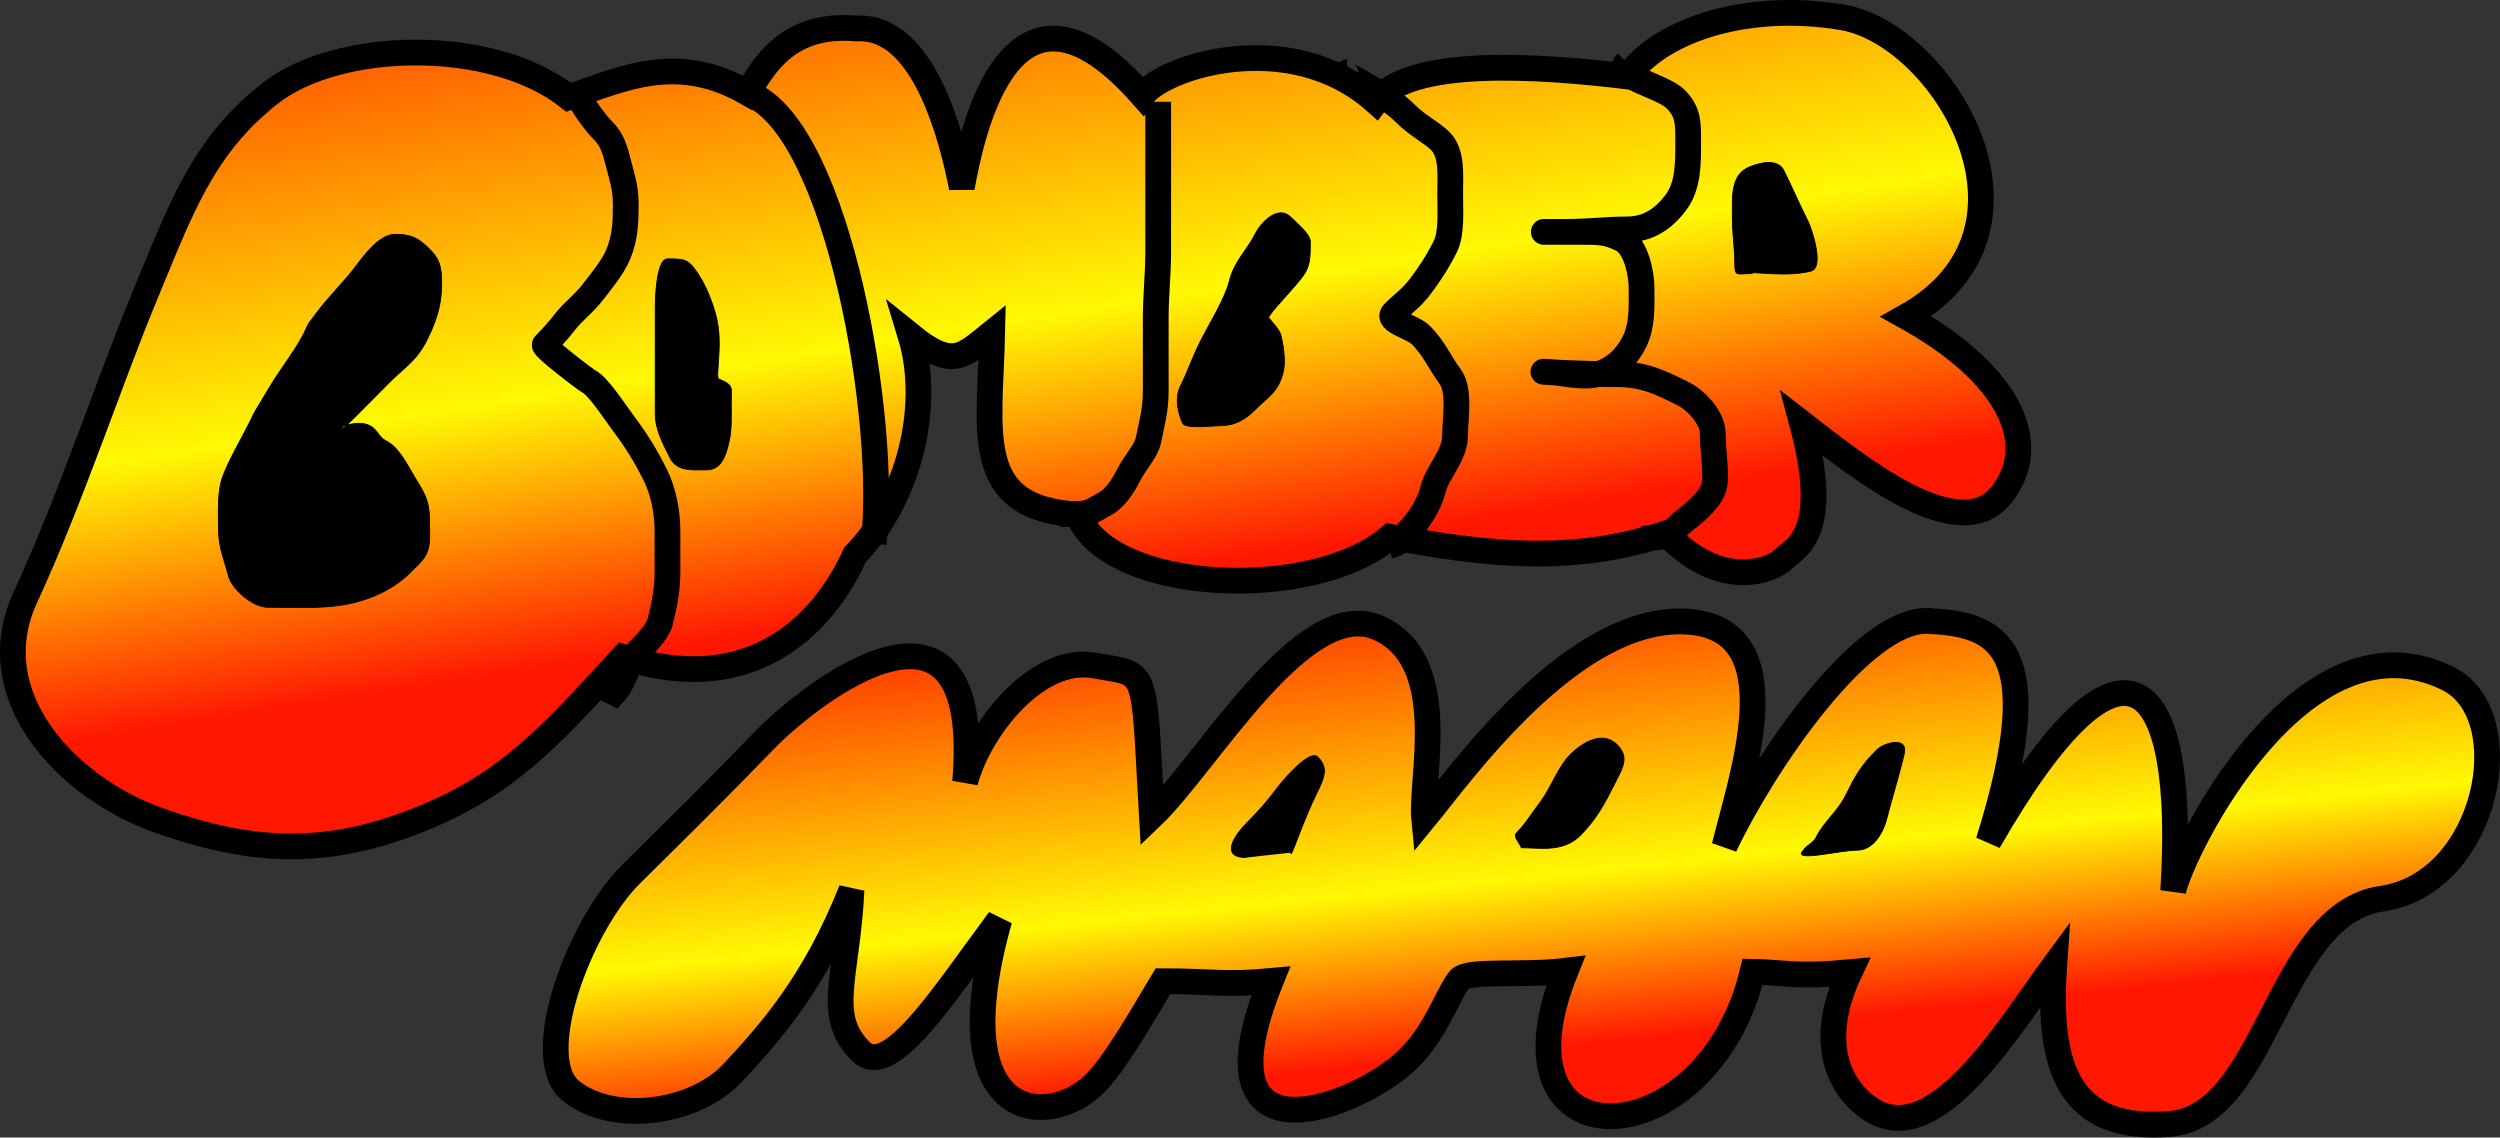 <?xml version="1.0" encoding="UTF-8" standalone="no"?>
<!-- Created with Inkscape (http://www.inkscape.org/) -->
<svg
   xmlns:dc="http://purl.org/dc/elements/1.1/"
   xmlns:cc="http://web.resource.org/cc/"
   xmlns:rdf="http://www.w3.org/1999/02/22-rdf-syntax-ns#"
   xmlns:svg="http://www.w3.org/2000/svg"
   xmlns="http://www.w3.org/2000/svg"
   xmlns:xlink="http://www.w3.org/1999/xlink"
   xmlns:sodipodi="http://sodipodi.sourceforge.net/DTD/sodipodi-0.dtd"
   xmlns:inkscape="http://www.inkscape.org/namespaces/inkscape"
   width="343.516"
   height="156.301"
   id="svg2"
   sodipodi:version="0.32"
   inkscape:version="0.45.1"
   inkscape:output_extension="org.inkscape.output.svg.inkscape"
   sodipodi:docname="Title.svg"
   sodipodi:docbase="C:\Dokumente und Einstellungen\Bernd\Eigene Dateien\Bombermaaan\repository_trunk\images"
   version="1.0">
  <rect width="100%" height="100%" fill="#333333" stroke="none"/>
  <defs
     id="defs4">
    <linearGradient
       id="linearGradient4185">
      <stop
         style="stop-color:#ff3d00;stop-opacity:1;"
         offset="0"
         id="stop4187" />
      <stop
         id="stop5166"
         offset="0.619"
         style="stop-color:#fff903;stop-opacity:1;" />
      <stop
         style="stop-color:#ff1702;stop-opacity:1;"
         offset="1"
         id="stop4189" />
    </linearGradient>
    <linearGradient
       inkscape:collect="always"
       xlink:href="#linearGradient4185"
       id="linearGradient5182"
       x1="-69.135"
       y1="-565.52"
       x2="59.813"
       y2="252.473"
       gradientUnits="userSpaceOnUse"
       spreadMethod="pad"
       gradientTransform="matrix(0.118,0,0,0.118,133.759,822.587)" />
    <linearGradient
       inkscape:collect="always"
       xlink:href="#linearGradient4185"
       id="linearGradient5242"
       x1="544.732"
       y1="262.017"
       x2="598.047"
       y2="786.248"
       gradientUnits="userSpaceOnUse"
       gradientTransform="matrix(0.118,0,0,0.118,134.769,822.587)" />
  </defs>
  <sodipodi:namedview
     id="base"
     pagecolor="#ffffff"
     bordercolor="#666666"
     borderopacity="1.0"
     inkscape:pageopacity="0.0"
     inkscape:pageshadow="2"
     inkscape:zoom="0.98994949"
     inkscape:cx="469.7761"
     inkscape:cy="231.93568"
     inkscape:document-units="px"
     inkscape:current-layer="layer1"
     inkscape:window-width="1280"
     inkscape:window-height="952"
     inkscape:window-x="0"
     inkscape:window-y="45"
     width="698.09px"
     height="1052.362px" />
  <g
     inkscape:label="Ebene 1"
     inkscape:groupmode="layer"
     id="layer1"
     transform="translate(-5.969,-769.934)">
    <path
       style="opacity:1;fill:url(#linearGradient5182);fill-opacity:1;fill-rule:evenodd;stroke:#000000;stroke-width:3.537;stroke-linecap:butt;stroke-linejoin:miter;stroke-miterlimit:4;stroke-dasharray:none;stroke-opacity:1"
       d="M 123.651,773.851 C 114.229,773.014 110.939,778.98 108.699,782.699 C 99.088,777.166 91.803,780.634 84.107,783.306 C 73.575,774.944 52.428,775.446 43.097,782.755 C 33.766,790.064 30.786,798.746 25.874,810.561 C 20.962,822.375 15.712,838.492 9.454,852.007 C 3.196,865.521 15.121,878.203 27.896,882.701 C 40.672,887.198 50.667,887.606 63.138,882.737 C 75.608,877.867 81.393,871.276 91.57,860.219 C 108.663,865.782 118.834,856.382 123.448,846.164 C 130.601,838.88 134.127,826.072 131.068,816.018 C 136.925,820.763 138.295,818.853 142.31,815.631 C 142.019,829.306 139.356,839.801 154.073,840.629 C 158.313,851.546 186.541,852.726 196.97,843.691 C 210.09,846.125 221.813,847.537 234.907,843.222 C 241.974,850.774 249.052,848.723 251.16,846.644 C 252.695,845.13 257.672,843.36 253.584,828.102 C 260.966,833.821 275.102,845.353 280.963,837.941 C 286.692,830.696 281.737,821.145 267.875,813.437 C 289.18,801.486 272.93,774.582 259.049,772.302 C 245.167,770.022 233.595,774.574 229.666,780.446 C 217.85,779.022 199.624,777.668 195.018,783.908 C 183.14,773.288 165.561,779.225 162.951,783.063 C 144.819,762.47 139.498,788.169 138.126,795.708 C 136.763,788.801 132.892,773.278 123.651,773.851 z "
       id="path2170"
       sodipodi:nodetypes="ccczzzzzccccccczczczccccc" />
    <path
       style="opacity:1;fill:url(#linearGradient5242);fill-opacity:1;fill-rule:evenodd;stroke:#000000;stroke-width:3.537;stroke-linecap:butt;stroke-linejoin:miter;stroke-miterlimit:4;stroke-dasharray:none;stroke-opacity:1"
       d="M 92.66,890.072 C 85.637,897.015 78.712,915.312 84.453,919.857 C 90.355,924.529 101.512,922.878 106.661,917.334 C 111.811,911.791 117.817,905.128 122.97,892.237 C 122.396,904.275 119.262,909.532 124.294,914.437 C 128.287,918.329 135.778,906.391 143.29,896.31 C 135.305,924.632 150.135,924.913 156.26,918.969 C 159.005,916.304 162.329,910.481 165.767,904.756 C 172.445,904.758 174.302,905.322 180.58,904.732 C 170.352,930.081 191.115,922.575 198.612,916.231 C 203.085,912.447 204.824,906.603 206.503,904.541 C 207.638,903.146 215.147,904.058 221.096,903.326 C 210.103,930.604 240.597,929.296 246.784,903.464 C 251.316,903.54 252.612,904.234 260.11,903.533 C 255.333,913.667 259.093,919.949 263.283,922.516 C 272.046,927.886 282.151,910.846 288.233,902.612 C 287.241,916.948 290.417,925.399 304.011,924.384 C 317.627,923.368 318.714,895.514 333.259,893.412 C 347.805,891.31 352.383,868.153 342.327,863.168 C 322.349,853.266 305.781,886.739 304.578,892.365 C 306.459,863.014 298.125,852.62 279.202,885.568 C 287.785,858.25 280.079,855.72 270.974,855.257 C 261.868,854.794 248.198,875.052 242.93,886.207 C 245.411,876.14 252.554,855.884 237.377,855.334 C 221.863,854.784 206.571,876.445 201.65,882.415 C 201.108,876.931 205.519,860.602 195.285,856.176 C 185.052,851.75 171.854,874.81 164.242,882.088 C 163.031,861.07 163.953,862.737 156.3,861.376 C 148.647,860.015 140.629,869.754 138.579,877.371 C 141.203,846.554 117.351,865.094 111.034,871.627 C 104.716,878.159 99.684,883.129 92.66,890.072 z "
       id="path2174"
       sodipodi:nodetypes="czzczczccccccczczzscczczczczczz" />
    <g
       id="g3189"
       transform="matrix(0.118,0,0,0.118,134.769,822.587)">
      <path
         id="path3156"
         d="M -417.143,-333.352 C -413.298,-323.764 -398.161,-302.941 -388.571,-293.352 C -378.552,-283.332 -375.145,-271.075 -371.429,-256.209 C -366.99,-238.453 -362.857,-228.279 -362.857,-207.638 C -362.857,-186.166 -363.549,-170.193 -371.429,-150.495 C -377.785,-134.605 -393.566,-116.216 -400,-107.638 C -411.742,-91.981 -423.981,-84.234 -434.286,-70.495 C -441.625,-60.709 -455.02,-46.903 -457.143,-44.781 C -459.801,-42.122 -408.965,-3.549 -405.714,-1.924 C -394.72,3.574 -375.333,33.822 -365.714,46.648 C -350.028,67.562 -339.678,84.436 -328.571,106.648 C -319.042,125.706 -314.286,149.847 -314.286,172.362 C -314.286,188.553 -314.286,204.743 -314.286,220.934 C -314.286,240.988 -318.348,260.039 -322.857,278.076 C -325.766,289.711 -342.487,306.278 -348.571,312.362 C -356.66,320.451 -363.226,338.813 -368.571,349.505 C -374.169,360.701 -381.437,363.808 -385.714,372.362"
         style="fill:none;fill-rule:evenodd;stroke:#000000;stroke-width:30;stroke-linecap:butt;stroke-linejoin:miter;stroke-miterlimit:4;stroke-dasharray:none;stroke-opacity:1" />
      <path
         id="path3158"
         d="M -217.143,-336.209 C -115.157,-292.561 -57.151,46.836 -74.286,186.648"
         style="fill:none;fill-rule:evenodd;stroke:#000000;stroke-width:30;stroke-linecap:butt;stroke-linejoin:miter;stroke-miterlimit:4;stroke-dasharray:none;stroke-opacity:1"
         sodipodi:nodetypes="cc" />
      <path
         id="path3160"
         d="M 257.143,-327.638 C 257.143,-307.038 257.143,-265.973 257.143,-236.209 C 257.143,-208.59 257.143,-180.971 257.143,-153.352 C 257.143,-126.61 254.286,-101.786 254.286,-76.209 C 254.286,-47.638 254.286,-19.066 254.286,9.505 C 254.286,31.389 249.533,47.554 245.714,66.648 C 243.265,78.894 229.729,92.905 222.857,106.648 C 215.567,121.229 205.899,135.127 194.286,140.934 C 182.362,146.895 179.601,152.362 160,152.362 C 154.286,152.362 148.571,152.362 142.857,152.362"
         style="fill:none;fill-rule:evenodd;stroke:#000000;stroke-width:30;stroke-linecap:butt;stroke-linejoin:miter;stroke-miterlimit:4;stroke-dasharray:none;stroke-opacity:1" />
      <path
         id="path3162"
         d="M 477.143,-361.924 C 465.985,-361.924 517.227,-341.839 545.714,-313.352 C 559.231,-299.835 575.818,-291.82 585.714,-281.924 C 599.972,-267.666 597.143,-241.005 597.143,-221.924 C 597.143,-200.393 599.231,-174.672 591.429,-159.066 C 582.303,-140.816 572.742,-126.532 562.857,-113.352 C 552.049,-98.941 542.926,-93.421 531.429,-81.924 C 521.857,-72.352 553.286,-65.781 562.857,-56.209 C 578.915,-40.152 585.026,-23.794 597.143,-7.638 C 608.936,8.087 602.857,41.832 602.857,60.934 C 602.857,84.393 582.434,102.624 577.143,123.791 C 572.425,142.66 559.37,161.563 548.571,172.362 C 540.269,180.664 540.447,185.822 525.714,189.505"
         style="fill:none;fill-rule:evenodd;stroke:#000000;stroke-width:30;stroke-linecap:butt;stroke-linejoin:miter;stroke-miterlimit:4;stroke-dasharray:none;stroke-opacity:1" />
      <path
         id="path3164"
         d="M 802.857,-373.352 C 786.021,-356.516 843.164,-347.331 860,-330.495 C 874.635,-315.86 874.286,-302.301 874.286,-281.924 C 874.286,-256.492 874.712,-230.111 860,-210.495 C 845.782,-191.537 827.769,-179.066 802.857,-179.066 C 780.439,-179.066 757.138,-176.209 734.286,-176.209 C 701.034,-176.209 693.838,-176.209 731.429,-176.209 C 737.143,-176.209 742.857,-176.209 748.571,-176.209 C 770.846,-176.209 779.823,-176.298 797.143,-167.638 C 813.973,-159.223 820,-127.241 820,-110.495 C 820,-87.649 821.172,-67.124 811.429,-47.638 C 802.793,-30.366 787.437,-15.211 768.571,-10.495 C 748.759,-5.542 725.878,-13.352 705.714,-13.352 C 703.74,-13.352 744.711,-10.495 791.429,-10.495 C 822.707,-10.495 842.094,-0.877 868.571,12.362 C 884.533,20.343 902.857,41.081 902.857,58.076 C 902.857,73.967 905.714,92.487 905.714,109.505 C 905.714,127.465 895.933,136.429 885.714,146.648 C 877.482,154.881 862.123,164.77 854.286,175.219 C 851.279,179.229 827.194,179.849 822.857,180.934"
         style="fill:none;fill-rule:evenodd;stroke:#000000;stroke-width:30;stroke-linecap:butt;stroke-linejoin:miter;stroke-miterlimit:4;stroke-dasharray:none;stroke-opacity:1" />
    </g>
    <g
       id="g3180"
       style="fill:#000000;fill-opacity:1"
       transform="matrix(0.118,0,0,0.118,134.769,822.587)">
      <path
         id="path3166"
         d="M -691.429,49.505 C -705.576,68.369 -656.673,17.607 -640,0.934 C -618.962,-20.104 -606.65,-25.767 -594.286,-50.495 C -582.978,-73.111 -577.143,-92.04 -577.143,-116.209 C -577.143,-136.439 -580.17,-144.951 -591.429,-156.209 C -604.939,-169.72 -613.316,-173.352 -631.429,-173.352 C -649.238,-173.352 -666.365,-150.58 -677.143,-136.209 C -691.2,-117.467 -707.079,-102.961 -722.857,-81.924 C -725.714,-78.114 -728.571,-74.304 -731.429,-70.495 C -733.984,-67.088 -735.238,-62.876 -737.143,-59.066 C -747.892,-37.568 -763.919,-18.248 -777.143,3.791 C -780,8.553 -782.857,13.315 -785.714,18.076 C -788.571,22.838 -791.429,27.6 -794.286,32.362 C -796.477,36.014 -798.095,39.981 -800,43.791 C -810.606,65.003 -823.101,85.829 -831.429,106.648 C -838.75,124.952 -837.143,148.332 -837.143,169.505 C -837.143,191.561 -830.033,206.517 -825.714,223.791 C -821.648,240.056 -797.024,260.934 -780,260.934 C -750.539,260.934 -720.159,262.865 -691.429,258.076 C -662.682,253.285 -633.755,240.403 -614.286,220.934 C -610.476,217.124 -606.667,213.315 -602.857,209.505 C -588.108,194.756 -591.429,179.946 -591.429,158.076 C -591.429,135.638 -598.479,126.326 -608.571,109.505 C -619.18,91.824 -627.255,74.449 -642.857,66.648 C -653.014,61.57 -652.734,46.648 -674.286,46.648 C -680.079,46.648 -685.714,48.553 -691.429,49.505 z "
         style="fill:#000000;fill-opacity:1;fill-rule:evenodd;stroke:#000000;stroke-width:1px;stroke-linecap:butt;stroke-linejoin:miter;stroke-opacity:1" />
      <path
         id="path3168"
         d="M -254.286,-4.781 C -259.26,-4.781 -249.286,-44.783 -257.143,-76.209 C -262.43,-97.358 -271.338,-117.993 -282.857,-133.352 C -291.336,-144.657 -296.869,-144.781 -314.286,-144.781 C -327.715,-144.781 -328.571,-95.968 -328.571,-87.638 C -328.571,-62.876 -328.571,-38.114 -328.571,-13.352 C -328.571,2.838 -328.571,19.029 -328.571,35.219 C -328.571,54.016 -319.622,70.261 -311.429,86.648 C -303.087,103.33 -284.928,100.934 -268.571,100.934 C -250.453,100.934 -245.882,81.605 -242.857,69.505 C -239.17,54.757 -240,39.433 -240,23.791 C -240,6.542 -235.983,2.54 -254.286,-4.781 z "
         style="fill:#000000;fill-opacity:1;fill-rule:evenodd;stroke:#000000;stroke-width:1px;stroke-linecap:butt;stroke-linejoin:miter;stroke-opacity:1" />
      <path
         id="path3170"
         d="M 385.714,-76.209 C 385.714,-80.713 413.01,-107.842 425.714,-124.781 C 434.523,-136.525 434.286,-147.884 434.286,-164.781 C 434.286,-173.896 417.331,-187.449 411.429,-193.352 C 395.648,-209.133 375.239,-183.83 371.429,-176.209 C 360.17,-153.691 345.936,-142.808 340,-119.066 C 334.693,-97.838 316.312,-68.832 305.714,-47.638 C 297.041,-30.291 291.084,-12.662 282.857,3.791 C 275.849,17.807 280.749,36.718 285.714,46.648 C 289.178,53.575 321.167,49.505 328.571,49.505 C 348.511,49.505 360.185,40.748 371.429,29.505 C 386.363,14.57 396.92,10.397 402.857,-13.352 C 406.116,-26.388 402.219,-47.334 400,-56.209 C 398.477,-62.301 386.843,-74.798 385.714,-76.209 z "
         style="fill:#000000;fill-opacity:1;fill-rule:evenodd;stroke:#000000;stroke-width:1px;stroke-linecap:butt;stroke-linejoin:miter;stroke-opacity:1" />
      <path
         id="path3172"
         d="M 948.571,-127.638 C 947.698,-131.133 986.247,-122.771 1017.143,-130.495 C 1033.723,-134.64 1017.611,-180.987 1014.286,-187.638 C 1004.59,-207.029 993.798,-231.471 985.714,-247.638 C 977.032,-265.002 948.964,-253.549 942.857,-250.495 C 923.018,-240.575 925.714,-212.343 925.714,-193.352 C 925.714,-172.306 928.571,-156.84 928.571,-139.066 C 928.571,-123.508 931.272,-127.638 948.571,-127.638 z "
         style="fill:#000000;fill-opacity:1;fill-rule:evenodd;stroke:#000000;stroke-width:1px;stroke-linecap:butt;stroke-linejoin:miter;stroke-opacity:1" />
      <path
         id="path3174"
         d="M 411.429,546.648 C 411.429,555.943 424.453,512.028 442.857,475.219 C 452.06,456.814 454.487,446.849 442.857,435.219 C 433.309,425.671 401.208,464.085 397.143,469.505 C 384.298,486.632 374.236,498.126 360,512.362 C 348.415,523.948 326.666,552.362 360,552.362"
         style="fill:#000000;fill-opacity:1;fill-rule:evenodd;stroke:#000000;stroke-width:1px;stroke-linecap:butt;stroke-linejoin:miter;stroke-opacity:1"
         sodipodi:nodetypes="csssss" />
      <path
         id="path3176"
         d="M 680,540.934 C 701.801,540.934 728.601,546.618 748.571,526.648 C 767.277,507.943 777.275,489.241 788.571,466.648 C 797.868,448.054 806.493,435.998 791.429,420.934 C 773.663,403.168 749.136,420.369 737.143,432.362 C 722.625,446.881 714.589,471.005 702.857,486.648 C 691.948,501.194 684.359,513.717 674.286,523.791 C 670.027,528.05 678.095,535.219 680,540.934 z "
         style="fill:#000000;fill-opacity:1;fill-rule:evenodd;stroke:#000000;stroke-width:1px;stroke-linecap:butt;stroke-linejoin:miter;stroke-opacity:1" />
      <path
         id="path3178"
         d="M 1008.571,543.791 C 993.756,558.606 1050.476,543.791 1071.429,543.791 C 1089.318,543.791 1101.35,524.104 1105.714,506.648 C 1111.157,484.879 1117.875,463.718 1122.857,443.791 C 1123.81,439.981 1124.762,436.172 1125.714,432.362 C 1131.284,410.081 1101.875,419.059 1094.286,426.648 C 1074.976,445.958 1069.455,456.31 1057.143,480.934 C 1048.201,498.818 1032.341,510.537 1022.857,529.505 C 1019.845,535.528 1012.036,538.016 1008.571,543.791 z "
         style="fill:#000000;fill-opacity:1;fill-rule:evenodd;stroke:#000000;stroke-width:1px;stroke-linecap:butt;stroke-linejoin:miter;stroke-opacity:1" />
    </g>
  </g>
</svg>
